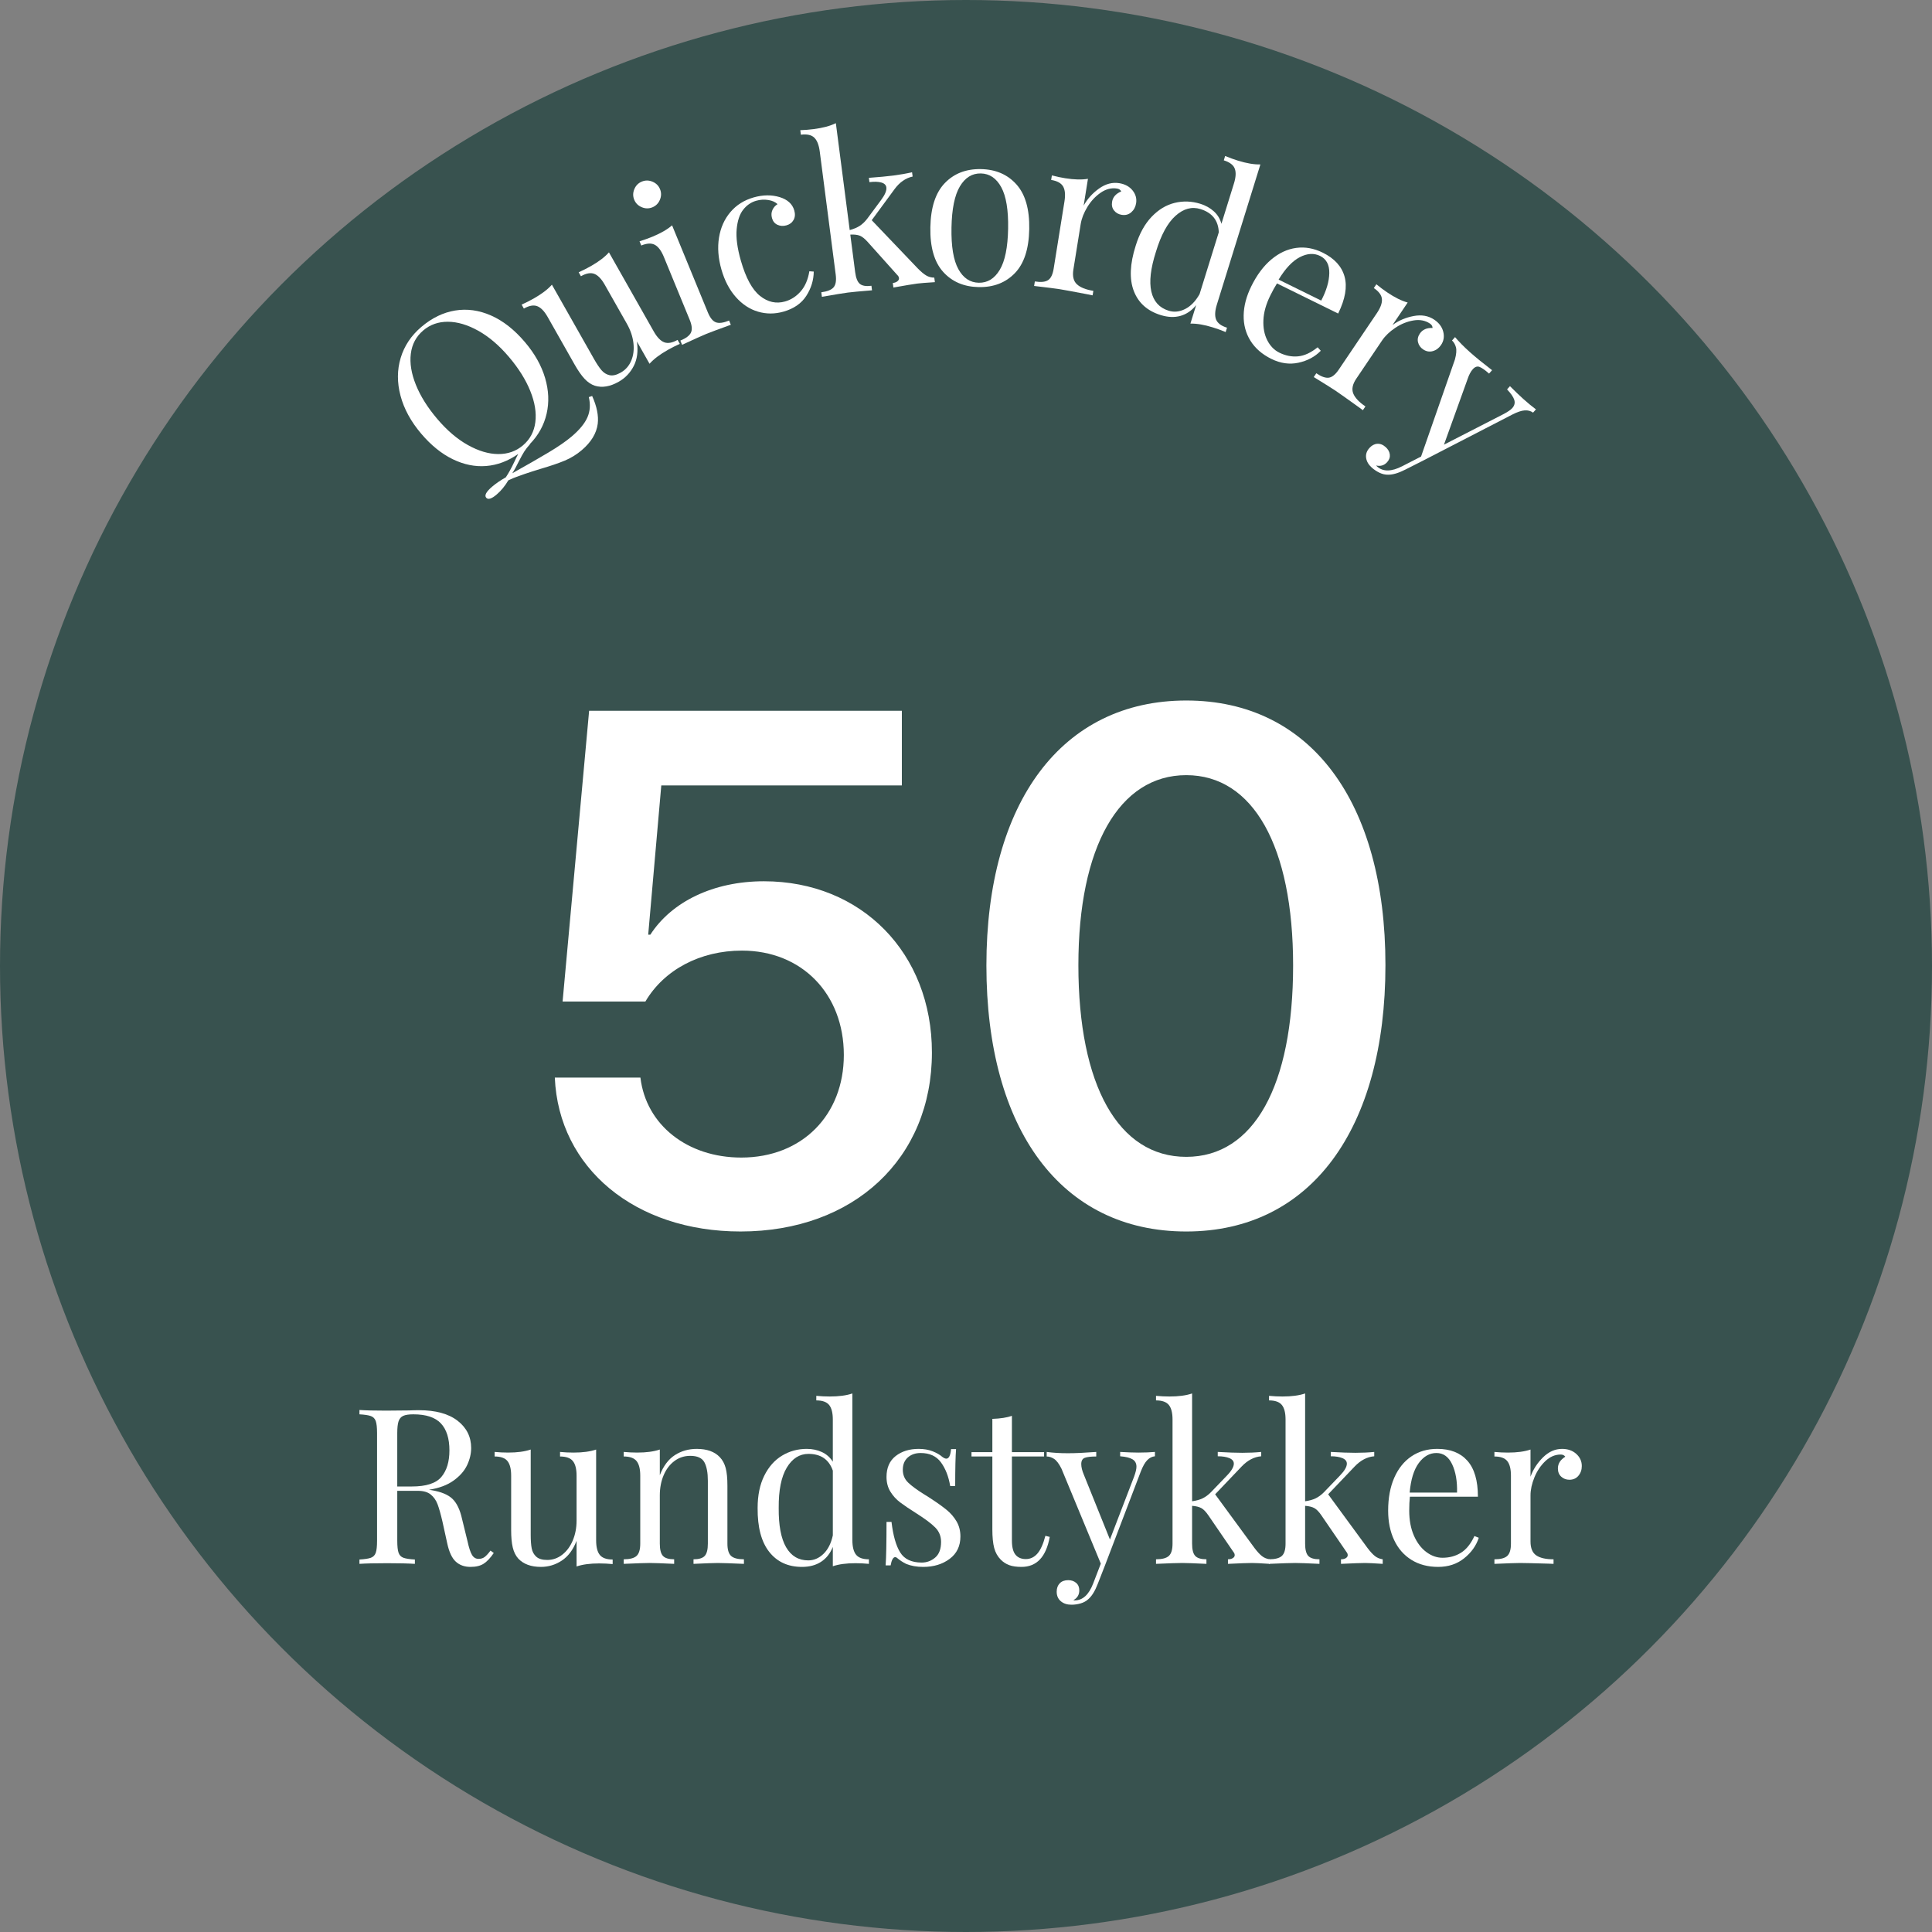 <?xml version="1.0" encoding="utf-8"?>
<!-- Generator: Adobe Illustrator 25.2.1, SVG Export Plug-In . SVG Version: 6.00 Build 0)  -->
<svg version="1.1" xmlns="http://www.w3.org/2000/svg" xmlns:xlink="http://www.w3.org/1999/xlink" x="0px" y="0px" width="400px"
	 height="400px" viewBox="0 0 400 400" style="enable-background:new 0 0 400 400;" xml:space="preserve">
<rect x="0" y="0" width="400" height="400" fill="#808080" stroke="none"/>
<g id="Layer_1">
	<circle style="fill:#38524F;" cx="200" cy="200" r="200"/>
</g>
<g id="Layer_1_copy">
	<g>
		<path style="fill:#FFFFFF;" d="M122.599,81.984c0.972,2.166,1.357,4.082,1.156,5.749c-0.249,1.983-1.358,3.812-3.329,5.486
			c-1.054,0.896-2.221,1.612-3.501,2.148c-1.281,0.537-2.979,1.114-5.097,1.733c-2.318,0.709-4.17,1.338-5.558,1.888l-1.029,0.461
			c-0.694,1.18-1.5,2.16-2.416,2.938c-1.054,0.896-1.775,1.115-2.164,0.658c-0.408-0.48,0.007-1.246,1.244-2.297
			c0.802-0.681,1.739-1.32,2.811-1.916c0.558-0.829,1.134-1.869,1.728-3.121c0.362-0.78,0.644-1.354,0.845-1.722
			c-2.104,1.472-4.308,2.303-6.614,2.49c-2.306,0.188-4.617-0.279-6.933-1.402c-2.315-1.123-4.493-2.885-6.533-5.285
			c-2.136-2.515-3.566-5.138-4.29-7.87c-0.723-2.731-0.71-5.34,0.038-7.827c0.749-2.486,2.176-4.625,4.285-6.416
			c2.176-1.85,4.502-2.979,6.976-3.388c2.473-0.409,4.954-0.066,7.442,1.028c2.489,1.095,4.831,2.933,7.025,5.516
			c2.021,2.378,3.41,4.849,4.168,7.413c0.758,2.564,0.864,5.034,0.316,7.408c-0.547,2.375-1.706,4.47-3.475,6.289l0.029,0.034
			c-0.491,0.536-0.885,1.037-1.178,1.503c-0.295,0.466-0.657,1.119-1.088,1.958c-0.515,1.066-0.979,1.914-1.392,2.541
			c2.97-1.659,5.47-3.093,7.499-4.305c2.028-1.212,3.627-2.314,4.795-3.307c1.626-1.382,2.716-2.712,3.269-3.988
			c0.552-1.277,0.645-2.665,0.279-4.165L122.599,81.984z M96.877,92.147c2.21,1.232,4.306,1.853,6.287,1.862
			c1.981,0.01,3.682-0.589,5.103-1.796c1.466-1.246,2.323-2.85,2.57-4.812c0.247-1.961-0.103-4.115-1.05-6.46
			c-0.947-2.344-2.42-4.694-4.421-7.049c-2.021-2.377-4.136-4.182-6.347-5.414c-2.21-1.231-4.306-1.852-6.287-1.862
			c-1.981-0.009-3.682,0.589-5.103,1.796c-1.466,1.247-2.323,2.851-2.57,4.812c-0.247,1.962,0.103,4.115,1.05,6.46
			c0.947,2.345,2.421,4.695,4.422,7.049C92.552,89.111,94.667,90.916,96.877,92.147z"/>
		<path style="fill:#FFFFFF;" d="M135.349,68.615c0.681,1.201,1.398,1.949,2.154,2.245c0.755,0.296,1.682,0.133,2.781-0.49
			l0.466,0.822c-0.855,0.381-1.689,0.802-2.5,1.261c-1.648,0.934-2.905,1.887-3.77,2.861l-2.618-4.62
			c0.29,1.975,0.073,3.666-0.649,5.075c-0.723,1.409-1.764,2.5-3.124,3.27c-1.779,1.008-3.42,1.283-4.924,0.825
			c-0.767-0.255-1.478-0.731-2.132-1.43c-0.654-0.697-1.344-1.686-2.069-2.965l-5.569-9.827c-0.68-1.2-1.398-1.949-2.153-2.245
			c-0.756-0.296-1.683-0.133-2.781,0.49l-0.466-0.822c0.855-0.381,1.688-0.802,2.5-1.261c1.648-0.934,2.904-1.887,3.77-2.861
			l8.72,15.386c0.562,0.993,1.076,1.762,1.541,2.308c0.465,0.547,1.024,0.893,1.678,1.04c0.653,0.147,1.425-0.031,2.314-0.536
			c0.994-0.563,1.719-1.388,2.175-2.474c0.456-1.085,0.606-2.3,0.45-3.643c-0.156-1.342-0.604-2.666-1.343-3.972l-4.593-8.104
			c-0.68-1.2-1.398-1.949-2.153-2.245c-0.756-0.296-1.683-0.133-2.781,0.49l-0.466-0.822c0.855-0.381,1.688-0.802,2.5-1.261
			c1.648-0.934,2.904-1.887,3.77-2.861L135.349,68.615z"/>
		<path style="fill:#FFFFFF;" d="M135.087,37.614c0.745,0.31,1.266,0.826,1.562,1.547c0.296,0.722,0.289,1.455-0.023,2.199
			c-0.312,0.745-0.829,1.266-1.552,1.562c-0.724,0.297-1.458,0.291-2.202-0.019c-0.745-0.31-1.266-0.826-1.562-1.547
			c-0.296-0.721-0.289-1.454,0.023-2.199c0.312-0.744,0.829-1.265,1.552-1.562C133.607,37.298,134.342,37.305,135.087,37.614z
			 M146.55,64.673c0.468,1.138,1.025,1.825,1.675,2.061s1.559,0.113,2.727-0.367l0.359,0.874c-2.604,0.941-4.31,1.577-5.116,1.908
			c-0.807,0.332-2.466,1.079-4.979,2.241l-0.359-0.874c1.168-0.48,1.9-1.032,2.196-1.657c0.296-0.625,0.21-1.505-0.257-2.643
			l-5.354-13.028c-0.524-1.276-1.144-2.108-1.855-2.497c-0.713-0.388-1.652-0.343-2.82,0.138l-0.359-0.874
			c0.924-0.283,1.803-0.596,2.638-0.938c1.752-0.72,3.118-1.508,4.099-2.366L146.55,64.673z"/>
		<path style="fill:#FFFFFF;" d="M161.459,40.824c1.614,0.507,2.611,1.424,2.989,2.75c0.214,0.75,0.166,1.403-0.145,1.96
			c-0.311,0.557-0.798,0.93-1.463,1.119c-0.666,0.19-1.285,0.156-1.858-0.102c-0.574-0.257-0.955-0.718-1.145-1.381
			c-0.173-0.606-0.145-1.167,0.083-1.685c0.228-0.517,0.581-0.922,1.06-1.215c-0.438-0.437-1.074-0.723-1.91-0.859
			c-0.836-0.136-1.674-0.084-2.512,0.155c-1.07,0.305-1.971,0.929-2.703,1.871c-0.732,0.942-1.177,2.286-1.336,4.031
			c-0.158,1.746,0.128,3.902,0.861,6.47c1.021,3.577,2.341,6.016,3.963,7.316c1.621,1.3,3.357,1.686,5.208,1.158
			c1.243-0.354,2.319-1.051,3.226-2.09c0.907-1.038,1.505-2.425,1.792-4.161l0.911,0.068c-0.023,1.785-0.538,3.46-1.544,5.026
			c-1.007,1.566-2.581,2.655-4.72,3.265c-1.793,0.511-3.552,0.514-5.274,0.007c-1.724-0.506-3.254-1.513-4.59-3.019
			c-1.337-1.506-2.334-3.413-2.992-5.721c-0.667-2.337-0.833-4.536-0.498-6.597c0.334-2.061,1.122-3.821,2.362-5.283
			c1.24-1.46,2.843-2.472,4.81-3.033C157.97,40.322,159.779,40.306,161.459,40.824z"/>
		<path style="fill:#FFFFFF;" d="M191.738,57.021c0.494,0.299,1.059,0.452,1.697,0.46l0.121,0.937
			c-1.804,0.113-3.02,0.21-3.646,0.291c-0.805,0.104-2.452,0.379-4.941,0.822l-0.122-0.937c0.417-0.054,0.742-0.179,0.975-0.376
			c0.232-0.196,0.333-0.413,0.302-0.652c-0.031-0.238-0.149-0.449-0.355-0.634l-6.116-6.831c-0.604-0.678-1.152-1.113-1.647-1.307
			c-0.495-0.192-1.148-0.267-1.961-0.222l1.006,7.765c0.158,1.22,0.483,2.032,0.976,2.437c0.492,0.406,1.29,0.536,2.393,0.393
			l0.122,0.938c-2.52,0.206-4.183,0.36-4.988,0.465c-0.865,0.112-2.662,0.406-5.389,0.88l-0.122-0.938
			c1.252-0.162,2.102-0.506,2.549-1.034c0.447-0.526,0.592-1.4,0.434-2.62l-3.303-25.481c-0.177-1.368-0.56-2.333-1.148-2.892
			c-0.588-0.559-1.508-0.757-2.76-0.595l-0.122-0.937c0.965-0.035,1.896-0.11,2.791-0.226c1.878-0.244,3.402-0.652,4.571-1.228
			l2.869,22.135c0.849-0.231,1.546-0.525,2.091-0.884c0.545-0.358,1.051-0.84,1.518-1.445l2.865-3.865
			c0.827-1.105,1.198-1.985,1.113-2.64c-0.065-0.505-0.421-0.845-1.064-1.019c-0.644-0.173-1.458-0.197-2.442-0.069l-0.116-0.893
			c2.102-0.151,3.795-0.311,5.077-0.477c1.401-0.182,2.691-0.409,3.868-0.683l0.116,0.893c-1.446,0.309-2.697,1.182-3.753,2.619
			l-4.716,6.419l9.524,9.974C190.666,56.237,191.244,56.722,191.738,57.021z"/>
		<path style="fill:#FFFFFF;" d="M210.443,38.181c1.842,2.059,2.725,5.143,2.65,9.252c-0.074,4.11-1.07,7.152-2.984,9.127
			c-1.916,1.976-4.406,2.936-7.473,2.88c-3.067-0.056-5.522-1.105-7.364-3.149c-1.842-2.043-2.726-5.12-2.651-9.229
			s1.069-7.16,2.985-9.15c1.916-1.991,4.407-2.958,7.474-2.902C206.146,35.065,208.6,36.122,210.443,38.181z M198.729,38.598
			c-1.086,1.826-1.664,4.673-1.734,8.542c-0.07,3.87,0.404,6.729,1.423,8.578c1.019,1.849,2.43,2.79,4.234,2.822
			c1.805,0.033,3.248-0.856,4.334-2.667c1.086-1.81,1.664-4.65,1.734-8.52c0.07-3.87-0.404-6.736-1.424-8.6s-2.43-2.812-4.232-2.845
			C201.26,35.876,199.815,36.773,198.729,38.598z"/>
		<path style="fill:#FFFFFF;" d="M234.482,39.419c0.648,0.803,0.893,1.693,0.736,2.67c-0.123,0.771-0.461,1.393-1.008,1.866
			c-0.549,0.475-1.209,0.649-1.98,0.525c-0.652-0.105-1.176-0.401-1.57-0.891c-0.395-0.488-0.533-1.088-0.418-1.799
			c0.156-0.977,0.789-1.696,1.898-2.156c-0.16-0.329-0.447-0.528-0.863-0.595c-1.158-0.186-2.285,0.097-3.379,0.847
			c-1.096,0.751-2.016,1.735-2.76,2.952c-0.742,1.218-1.207,2.404-1.393,3.559l-1.514,9.419c-0.219,1.363,0.021,2.374,0.723,3.033
			s1.838,1.116,3.412,1.369l-0.15,0.933l-1.062-0.216c-3.014-0.575-4.936-0.93-5.768-1.063c-0.771-0.124-2.533-0.346-5.283-0.667
			l0.15-0.933c1.248,0.2,2.16,0.112,2.738-0.267c0.578-0.377,0.965-1.173,1.16-2.389l2.234-13.906
			c0.219-1.362,0.127-2.396-0.277-3.099c-0.406-0.703-1.23-1.155-2.479-1.355l0.15-0.933c0.936,0.241,1.85,0.434,2.74,0.577
			c1.869,0.301,3.445,0.342,4.73,0.122l-0.893,5.554c0.771-1.395,1.838-2.576,3.195-3.543c1.359-0.967,2.75-1.336,4.176-1.107
			C232.918,38.119,233.836,38.616,234.482,39.419z"/>
		<path style="fill:#FFFFFF;" d="M251.779,66.155c0.301,0.753,1.055,1.317,2.262,1.691l-0.281,0.903
			c-0.863-0.363-1.74-0.682-2.631-0.958c-1.809-0.562-3.363-0.825-4.666-0.79l1.188-3.825c-0.916,1.129-1.996,1.87-3.24,2.222
			c-1.242,0.352-2.611,0.296-4.104-0.167c-2.756-0.856-4.611-2.515-5.562-4.978c-0.951-2.463-0.82-5.595,0.393-9.397
			c0.773-2.492,1.871-4.484,3.295-5.974c1.424-1.49,3.012-2.45,4.768-2.878c1.754-0.429,3.521-0.367,5.303,0.186
			c1.09,0.338,2.023,0.857,2.799,1.553c0.775,0.696,1.303,1.559,1.582,2.588l2.588-8.337c0.41-1.317,0.463-2.354,0.162-3.107
			c-0.301-0.753-1.055-1.317-2.26-1.691l0.279-0.902c0.893,0.371,1.77,0.69,2.631,0.958c1.809,0.562,3.363,0.825,4.666,0.79
			l-9.008,29.008C251.531,64.366,251.479,65.401,251.779,66.155z M245.371,63.977c1.158-0.583,2.152-1.609,2.986-3.078l3.979-12.807
			c-0.092-2.446-1.357-4.049-3.797-4.807c-1.781-0.553-3.5-0.089-5.154,1.392c-1.658,1.48-3.014,3.973-4.07,7.477
			c-1.096,3.429-1.412,6.167-0.943,8.211c0.465,2.046,1.66,3.367,3.586,3.965C243.076,64.677,244.215,64.56,245.371,63.977z"/>
		<path style="fill:#FFFFFF;" d="M273.455,72.623c-1.213,1.242-2.75,2.065-4.609,2.471c-1.857,0.406-3.732,0.144-5.621-0.786
			c-1.914-0.943-3.357-2.197-4.33-3.762s-1.441-3.318-1.408-5.257c0.033-1.94,0.559-3.946,1.58-6.019
			c1.152-2.342,2.529-4.188,4.135-5.539c1.602-1.351,3.32-2.152,5.154-2.403c1.832-0.251,3.666,0.075,5.5,0.978
			c2.428,1.195,3.936,2.849,4.521,4.959c0.586,2.111,0.145,4.66-1.326,7.648l-12.666-6.235c-0.453,0.714-0.916,1.555-1.393,2.524
			c-0.875,1.776-1.348,3.467-1.416,5.071c-0.07,1.604,0.199,2.999,0.805,4.184c0.607,1.185,1.438,2.036,2.488,2.554
			c1.295,0.638,2.594,0.893,3.896,0.765c1.303-0.127,2.65-0.752,4.039-1.874L273.455,72.623z M269.125,53.236
			c-1.527,0.787-2.996,2.338-4.402,4.654l8.82,4.342c1.088-2.073,1.645-3.971,1.674-5.696c0.027-1.725-0.605-2.906-1.9-3.544
			C272.047,52.369,270.65,52.45,269.125,53.236z"/>
		<path style="fill:#FFFFFF;" d="M298.812,68.692c0.25,1.001,0.098,1.912-0.457,2.732c-0.436,0.647-1.002,1.07-1.699,1.269
			s-1.369,0.08-2.018-0.357c-0.547-0.37-0.898-0.859-1.049-1.469c-0.152-0.609-0.025-1.211,0.377-1.808
			c0.555-0.821,1.432-1.207,2.631-1.157c-0.008-0.366-0.186-0.667-0.533-0.903c-0.973-0.656-2.113-0.874-3.422-0.653
			c-1.311,0.22-2.559,0.726-3.746,1.517c-1.186,0.792-2.107,1.672-2.762,2.642l-5.336,7.908c-0.773,1.144-0.979,2.162-0.621,3.056
			c0.357,0.893,1.197,1.786,2.52,2.677l-0.529,0.783l-0.871-0.643c-2.492-1.791-4.088-2.921-4.785-3.392
			c-0.648-0.438-2.152-1.38-4.512-2.828l0.529-0.783c1.045,0.707,1.91,1.01,2.596,0.911c0.684-0.1,1.369-0.659,2.057-1.679
			l7.879-11.675c0.771-1.144,1.123-2.12,1.051-2.928c-0.07-0.809-0.629-1.565-1.676-2.272l0.527-0.783
			c0.748,0.613,1.496,1.171,2.244,1.676c1.568,1.06,2.982,1.76,4.24,2.102l-3.146,4.663c1.287-0.94,2.75-1.564,4.389-1.869
			c1.639-0.306,3.057-0.054,4.254,0.753C297.939,66.854,298.562,67.691,298.812,68.692z"/>
		<path style="fill:#FFFFFF;" d="M318.002,84.759l-0.6,0.671c-0.49-0.356-1.068-0.51-1.734-0.463
			c-0.668,0.047-1.518,0.333-2.551,0.859l-18.408,9.502l-3.752,1.898c-1.404,0.715-2.586,1.068-3.545,1.057
			c-0.615,0.013-1.219-0.124-1.811-0.411c-0.59-0.286-1.121-0.64-1.592-1.061c-0.674-0.601-1.062-1.271-1.168-2.009
			c-0.107-0.739,0.119-1.421,0.68-2.047c0.479-0.537,1.021-0.828,1.625-0.872c0.604-0.044,1.186,0.185,1.746,0.686
			c0.492,0.44,0.777,0.945,0.854,1.516c0.074,0.57-0.107,1.101-0.547,1.593c-0.6,0.671-1.352,0.904-2.258,0.699
			c0.025,0.062,0.082,0.133,0.172,0.214c1.232,1.101,2.967,1.081,5.197-0.063l3.906-2.002l7.014-20.104
			c0.297-1.101,0.365-1.945,0.205-2.532c-0.162-0.587-0.434-1.05-0.814-1.391l0.629-0.705c0.846,0.996,1.883,2.044,3.117,3.146
			c1.121,1.001,2.639,2.236,4.553,3.705l-0.629,0.705c-0.809-0.721-1.457-1.18-1.947-1.376s-0.965-0.037-1.424,0.478
			c-0.42,0.47-0.775,1.138-1.064,2.005l-4.898,13.606l12.398-6.363c0.846-0.451,1.428-0.855,1.748-1.213
			c0.459-0.514,0.598-1.075,0.414-1.682c-0.184-0.606-0.684-1.334-1.498-2.183l0.6-0.671c1.129,1.129,2.041,2.003,2.736,2.625
			C316.342,83.457,317.223,84.185,318.002,84.759z"/>
	</g>
</g>
<g id="Layer_3">
	<g>
		<g>
			<g>
				<path style="fill:#FFFFFF;" d="M114.868,223.107h17.725c1.172,9.814,9.741,16.553,20.874,16.553
					c12.598,0,21.24-8.789,21.24-21.24c0-12.671-8.716-21.606-21.094-21.606c-8.643,0-16.113,3.955-19.995,10.546h-17.139
					l5.493-60.205h64.746v15.454h-49.805l-2.71,30.908h0.439c4.395-6.812,13.037-11.06,23.511-11.06
					c20.215,0,34.79,14.868,34.79,35.449c0,21.973-16.187,37.061-39.624,37.061C131.494,254.968,115.674,241.857,114.868,223.107z"
					/>
			</g>
			<g>
				<path style="fill:#FFFFFF;" d="M204.224,199.89c0-33.765,15.601-54.858,41.382-54.858c25.708,0,41.235,20.947,41.235,54.785
					c0,33.837-15.381,55.151-41.235,55.151C219.678,254.968,204.224,233.801,204.224,199.89z M267.725,199.89
					c0-24.683-8.276-39.404-22.119-39.404c-13.916,0-22.339,14.868-22.339,39.331c0,24.902,8.276,39.697,22.339,39.697
					C259.595,239.514,267.725,224.792,267.725,199.89z"/>
			</g>
		</g>
	</g>
	<g>
		<path style="fill:#FFFFFF;" d="M102.229,321.53c-0.69,1.021-1.381,1.755-2.07,2.205c-0.69,0.45-1.605,0.675-2.745,0.675
			c-1.23,0-2.243-0.36-3.037-1.08c-0.796-0.72-1.389-1.979-1.778-3.78l-0.989-4.5c-0.36-1.559-0.698-2.76-1.013-3.6
			c-0.315-0.84-0.788-1.515-1.418-2.025c-0.63-0.51-1.515-0.765-2.654-0.765h-4.275v10.351c0,1.14,0.09,1.965,0.271,2.475
			c0.18,0.511,0.517,0.854,1.012,1.035c0.495,0.18,1.283,0.3,2.363,0.359v0.9c-1.381-0.09-3.285-0.135-5.716-0.135
			c-2.58,0-4.5,0.045-5.76,0.135v-0.9c1.08-0.06,1.867-0.18,2.362-0.359c0.495-0.181,0.833-0.524,1.013-1.035
			c0.18-0.51,0.271-1.335,0.271-2.475v-22.32c0-1.14-0.091-1.965-0.271-2.476c-0.18-0.51-0.518-0.854-1.013-1.034
			c-0.495-0.181-1.282-0.3-2.362-0.36v-0.9c1.26,0.091,3.09,0.136,5.49,0.136l4.86-0.045c0.569-0.03,1.215-0.046,1.935-0.046
			c3.479,0,6.157,0.729,8.032,2.183c1.875,1.456,2.812,3.338,2.812,5.647c0,1.17-0.277,2.348-0.832,3.533
			c-0.556,1.186-1.485,2.25-2.79,3.194c-1.306,0.945-3.008,1.583-5.107,1.913l0.54,0.09c1.979,0.33,3.42,0.93,4.319,1.8
			c0.9,0.87,1.56,2.25,1.98,4.14l1.125,4.591c0.3,1.38,0.614,2.34,0.945,2.88c0.329,0.54,0.779,0.81,1.35,0.81
			c0.51,0,0.938-0.135,1.282-0.405c0.345-0.27,0.743-0.704,1.192-1.305L102.229,321.53z M83.486,293.136
			c-0.465,0.21-0.787,0.585-0.967,1.125c-0.181,0.539-0.271,1.35-0.271,2.43v11.07h3.015c2.971,0,5.01-0.66,6.12-1.98
			c1.109-1.319,1.665-3.15,1.665-5.49c0-2.459-0.585-4.319-1.755-5.58c-1.17-1.26-3.075-1.89-5.715-1.89
			C84.648,292.82,83.951,292.926,83.486,293.136z"/>
		<path style="fill:#FFFFFF;" d="M123.424,318.92c0,1.381,0.255,2.386,0.765,3.016s1.396,0.944,2.655,0.944v0.945
			c-0.931-0.09-1.86-0.135-2.79-0.135c-1.89,0-3.45,0.209-4.68,0.63v-5.31c-0.721,1.86-1.74,3.225-3.061,4.095
			c-1.32,0.869-2.76,1.305-4.319,1.305c-2.041,0-3.601-0.57-4.681-1.71c-0.54-0.6-0.922-1.364-1.147-2.295
			c-0.225-0.93-0.337-2.13-0.337-3.6v-11.295c0-1.38-0.256-2.386-0.766-3.016s-1.395-0.945-2.654-0.945v-0.944
			c0.929,0.09,1.859,0.135,2.789,0.135c1.891,0,3.45-0.21,4.681-0.63v17.685c0,1.141,0.067,2.063,0.202,2.768
			c0.135,0.705,0.45,1.283,0.945,1.732c0.495,0.45,1.252,0.676,2.272,0.676c1.14,0,2.175-0.36,3.104-1.08
			c0.93-0.721,1.657-1.702,2.183-2.948c0.524-1.244,0.788-2.616,0.788-4.117v-9.314c0-1.38-0.256-2.386-0.766-3.016
			s-1.395-0.945-2.654-0.945v-0.944c0.929,0.09,1.859,0.135,2.79,0.135c1.89,0,3.449-0.21,4.68-0.63V318.92z"/>
		<path style="fill:#FFFFFF;" d="M149.028,301.686c0.57,0.601,0.975,1.35,1.216,2.25c0.239,0.899,0.359,2.114,0.359,3.645v12.016
			c0,1.23,0.255,2.077,0.766,2.542c0.51,0.466,1.395,0.697,2.654,0.697v0.945c-2.76-0.119-4.561-0.18-5.399-0.18
			c-0.841,0-2.521,0.061-5.04,0.18v-0.945c1.109,0,1.882-0.231,2.317-0.697c0.435-0.465,0.652-1.312,0.652-2.542V306.59
			c0-1.68-0.24-2.962-0.72-3.847c-0.48-0.885-1.456-1.328-2.925-1.328c-1.23,0-2.325,0.36-3.285,1.08
			c-0.961,0.72-1.703,1.703-2.228,2.947c-0.525,1.246-0.788,2.633-0.788,4.163v9.99c0,1.23,0.218,2.077,0.653,2.542
			c0.434,0.466,1.207,0.697,2.317,0.697v0.945c-2.521-0.119-4.201-0.18-5.04-0.18c-0.841,0-2.641,0.061-5.4,0.18v-0.945
			c1.26,0,2.145-0.231,2.655-0.697c0.51-0.465,0.765-1.312,0.765-2.542v-14.085c0-1.38-0.255-2.386-0.765-3.016
			c-0.511-0.63-1.396-0.945-2.655-0.945v-0.944c0.96,0.09,1.89,0.135,2.79,0.135c1.89,0,3.449-0.21,4.68-0.63v5.31
			c0.75-1.919,1.793-3.308,3.128-4.162c1.334-0.855,2.842-1.282,4.522-1.282C146.358,299.976,147.949,300.546,149.028,301.686z"/>
		<path style="fill:#FFFFFF;" d="M177.243,321.891c0.51,0.63,1.395,0.944,2.655,0.944v0.945c-0.931-0.09-1.861-0.135-2.79-0.135
			c-1.891,0-3.45,0.209-4.681,0.63v-4.005c-0.54,1.35-1.35,2.378-2.43,3.082c-1.08,0.705-2.4,1.058-3.96,1.058
			c-2.88,0-5.138-1.035-6.772-3.104c-1.636-2.07-2.438-5.101-2.407-9.091c0-2.609,0.457-4.837,1.372-6.682
			c0.915-1.846,2.145-3.232,3.69-4.163c1.544-0.93,3.247-1.395,5.107-1.395c1.14,0,2.183,0.218,3.127,0.652
			c0.945,0.436,1.702,1.103,2.272,2.002V293.9c0-1.38-0.255-2.385-0.765-3.015c-0.511-0.631-1.396-0.945-2.655-0.945v-0.945
			c0.96,0.09,1.891,0.135,2.79,0.135c1.891,0,3.449-0.209,4.68-0.63v30.375C176.478,320.256,176.732,321.261,177.243,321.891z
			 M170.493,321.71c0.93-0.899,1.575-2.175,1.935-3.824v-13.41c-0.81-2.311-2.49-3.465-5.04-3.465c-1.86,0-3.36,0.952-4.5,2.857
			c-1.141,1.905-1.695,4.688-1.665,8.347c-0.03,3.601,0.479,6.309,1.53,8.123c1.05,1.815,2.58,2.723,4.59,2.723
			C168.513,323.061,169.562,322.61,170.493,321.71z"/>
		<path style="fill:#FFFFFF;" d="M193.083,300.471c0.839,0.33,1.514,0.72,2.024,1.17c0.33,0.24,0.6,0.359,0.811,0.359
			c0.54,0,0.869-0.659,0.989-1.979h1.035c-0.12,1.47-0.18,4.021-0.18,7.649h-1.035c-0.33-1.979-0.968-3.614-1.912-4.904
			c-0.945-1.29-2.348-1.936-4.208-1.936c-1.08,0-1.965,0.309-2.655,0.923c-0.69,0.615-1.034,1.462-1.034,2.542
			c0,1.051,0.359,1.929,1.079,2.633c0.721,0.705,1.875,1.553,3.466,2.543c0.27,0.15,0.675,0.404,1.215,0.765
			c1.379,0.9,2.489,1.695,3.33,2.385c0.839,0.69,1.522,1.485,2.047,2.385c0.524,0.9,0.788,1.936,0.788,3.105
			c0,1.979-0.743,3.525-2.228,4.635c-1.485,1.109-3.308,1.665-5.468,1.665c-1.35,0-2.535-0.21-3.555-0.63
			c-0.66-0.33-1.275-0.734-1.846-1.215c-0.12-0.12-0.255-0.18-0.404-0.18c-0.211,0-0.398,0.15-0.562,0.449
			c-0.165,0.301-0.293,0.721-0.383,1.261h-1.035c0.12-1.71,0.181-4.71,0.181-9h1.034c0.33,2.819,0.93,4.927,1.801,6.322
			c0.869,1.395,2.354,2.093,4.455,2.093c1.049,0,1.979-0.345,2.789-1.035c0.811-0.69,1.216-1.771,1.216-3.24
			c0-1.17-0.398-2.16-1.192-2.97c-0.796-0.811-2.093-1.785-3.893-2.926c-1.471-0.929-2.604-1.694-3.397-2.295
			c-0.796-0.6-1.463-1.334-2.003-2.205c-0.54-0.869-0.81-1.89-0.81-3.06c0-1.89,0.63-3.33,1.89-4.32
			c1.26-0.989,2.85-1.484,4.77-1.484C191.282,299.976,192.242,300.141,193.083,300.471z"/>
		<path style="fill:#FFFFFF;" d="M209.507,300.65h6.66v0.899h-6.66v17.415c0,1.351,0.248,2.325,0.743,2.926s1.207,0.899,2.138,0.899
			c0.929,0,1.725-0.375,2.385-1.125c0.659-0.749,1.215-1.979,1.665-3.689l0.899,0.225c-0.75,4.14-2.699,6.21-5.85,6.21
			c-1.021,0-1.86-0.12-2.521-0.36s-1.245-0.614-1.755-1.125c-0.66-0.659-1.117-1.469-1.372-2.43c-0.255-0.96-0.383-2.25-0.383-3.87
			V301.55h-4.319v-0.899h4.319v-6.885c1.68-0.061,3.03-0.271,4.05-0.63V300.65z"/>
		<path style="fill:#FFFFFF;" d="M239.116,300.605v0.899c-0.601,0.061-1.133,0.331-1.598,0.811c-0.465,0.48-0.907,1.26-1.327,2.34
			l-7.38,19.35l-1.53,3.915c-0.57,1.47-1.215,2.521-1.935,3.15c-0.45,0.42-0.99,0.72-1.62,0.9c-0.63,0.18-1.26,0.27-1.89,0.27
			c-0.9,0-1.636-0.24-2.205-0.72c-0.57-0.48-0.855-1.141-0.855-1.98c0-0.72,0.21-1.298,0.63-1.732
			c0.42-0.436,1.005-0.652,1.755-0.652c0.66,0,1.208,0.188,1.643,0.562s0.652,0.893,0.652,1.553c0,0.899-0.404,1.575-1.215,2.024
			c0.06,0.03,0.15,0.045,0.271,0.045c1.649,0,2.925-1.17,3.825-3.51l1.574-4.095l-8.145-19.665c-0.511-1.02-1.021-1.694-1.53-2.025
			c-0.511-0.329-1.021-0.495-1.53-0.495v-0.944c1.29,0.18,2.76,0.27,4.41,0.27c1.5,0,3.45-0.09,5.851-0.27v0.944
			c-1.08,0-1.868,0.091-2.363,0.271c-0.494,0.18-0.742,0.615-0.742,1.305c0,0.63,0.18,1.366,0.54,2.205l5.4,13.41l4.995-13.005
			c0.329-0.9,0.494-1.59,0.494-2.07c0-0.689-0.27-1.199-0.81-1.529s-1.395-0.54-2.565-0.631v-0.899
			c1.59,0.09,2.851,0.135,3.78,0.135C237.017,300.74,238.156,300.695,239.116,300.605z"/>
		<path style="fill:#FFFFFF;" d="M261.257,322.16c0.45,0.36,0.99,0.585,1.62,0.675v0.945c-1.801-0.119-3.016-0.18-3.646-0.18
			c-0.81,0-2.475,0.061-4.995,0.18v-0.945c0.42,0,0.758-0.082,1.013-0.247s0.383-0.367,0.383-0.607s-0.09-0.465-0.271-0.675
			l-5.175-7.561c-0.511-0.749-0.998-1.252-1.462-1.508c-0.466-0.254-1.103-0.411-1.913-0.472v7.83c0,1.23,0.218,2.077,0.652,2.542
			c0.435,0.466,1.208,0.697,2.317,0.697v0.945c-2.52-0.119-4.185-0.18-4.994-0.18c-0.871,0-2.686,0.061-5.445,0.18v-0.945
			c1.26,0,2.145-0.231,2.655-0.697c0.51-0.465,0.765-1.312,0.765-2.542V293.9c0-1.38-0.255-2.385-0.765-3.015
			c-0.511-0.631-1.396-0.945-2.655-0.945v-0.945c0.96,0.09,1.89,0.135,2.79,0.135c1.89,0,3.449-0.209,4.68-0.63v22.32
			c0.87-0.119,1.598-0.322,2.183-0.607s1.147-0.697,1.688-1.237l3.33-3.465c0.96-0.99,1.439-1.815,1.439-2.476
			c0-0.51-0.308-0.893-0.922-1.147c-0.615-0.255-1.418-0.383-2.407-0.383v-0.899c2.099,0.12,3.794,0.18,5.085,0.18
			c1.409,0,2.715-0.06,3.915-0.18v0.899c-1.471,0.121-2.82,0.826-4.051,2.115l-5.489,5.76l8.145,11.115
			C260.296,321.245,260.807,321.8,261.257,322.16z"/>
		<path style="fill:#FFFFFF;" d="M284.656,322.16c0.45,0.36,0.99,0.585,1.62,0.675v0.945c-1.8-0.119-3.015-0.18-3.645-0.18
			c-0.811,0-2.476,0.061-4.995,0.18v-0.945c0.42,0,0.757-0.082,1.013-0.247c0.254-0.165,0.382-0.367,0.382-0.607
			s-0.09-0.465-0.27-0.675l-5.175-7.561c-0.511-0.749-0.998-1.252-1.463-1.508c-0.466-0.254-1.103-0.411-1.912-0.472v7.83
			c0,1.23,0.217,2.077,0.652,2.542c0.435,0.466,1.207,0.697,2.317,0.697v0.945c-2.521-0.119-4.186-0.18-4.995-0.18
			c-0.87,0-2.686,0.061-5.445,0.18v-0.945c1.261,0,2.145-0.231,2.655-0.697c0.51-0.465,0.765-1.312,0.765-2.542V293.9
			c0-1.38-0.255-2.385-0.765-3.015c-0.511-0.631-1.395-0.945-2.655-0.945v-0.945c0.96,0.09,1.891,0.135,2.79,0.135
			c1.891,0,3.45-0.209,4.681-0.63v22.32c0.869-0.119,1.597-0.322,2.183-0.607c0.585-0.285,1.147-0.697,1.688-1.237l3.329-3.465
			c0.96-0.99,1.44-1.815,1.44-2.476c0-0.51-0.308-0.893-0.923-1.147s-1.417-0.383-2.407-0.383v-0.899
			c2.1,0.12,3.795,0.18,5.085,0.18c1.41,0,2.715-0.06,3.915-0.18v0.899c-1.47,0.121-2.82,0.826-4.05,2.115l-5.49,5.76l8.146,11.115
			C283.696,321.245,284.207,321.8,284.656,322.16z"/>
		<path style="fill:#FFFFFF;" d="M306.165,318.38c-0.539,1.65-1.553,3.068-3.037,4.253s-3.277,1.777-5.377,1.777
			c-2.131,0-3.977-0.488-5.535-1.462c-1.561-0.975-2.753-2.341-3.577-4.096c-0.826-1.755-1.238-3.787-1.238-6.098
			c0-2.609,0.42-4.874,1.261-6.795c0.839-1.919,2.024-3.397,3.555-4.433c1.529-1.034,3.314-1.552,5.355-1.552
			c2.699,0,4.775,0.817,6.232,2.452c1.455,1.636,2.182,4.117,2.182,7.447H291.9c-0.09,0.841-0.135,1.8-0.135,2.88
			c0,1.98,0.322,3.706,0.968,5.176c0.645,1.47,1.5,2.603,2.564,3.397s2.184,1.192,3.354,1.192c1.439,0,2.715-0.345,3.824-1.035
			c1.109-0.689,2.039-1.845,2.789-3.465L306.165,318.38z M293.745,302.9c-1.02,1.38-1.649,3.42-1.89,6.12h9.81
			c0.061-2.34-0.277-4.29-1.012-5.851c-0.736-1.56-1.822-2.34-3.264-2.34C295.979,300.83,294.765,301.521,293.745,302.9z"/>
		<path style="fill:#FFFFFF;" d="M326.348,301.011c0.766,0.69,1.147,1.529,1.147,2.52c0,0.78-0.232,1.447-0.697,2.003
			c-0.465,0.555-1.088,0.832-1.867,0.832c-0.66,0-1.223-0.21-1.688-0.63c-0.466-0.42-0.697-0.99-0.697-1.71
			c0-0.99,0.51-1.8,1.529-2.43c-0.21-0.3-0.524-0.45-0.944-0.45c-1.17,0-2.235,0.457-3.195,1.372c-0.96,0.916-1.71,2.033-2.25,3.353
			c-0.54,1.32-0.81,2.565-0.81,3.735v9.54c0,1.38,0.396,2.34,1.192,2.88c0.794,0.54,1.986,0.81,3.577,0.81v0.945l-1.08-0.045
			c-3.06-0.09-5.011-0.135-5.85-0.135c-0.78,0-2.551,0.061-5.311,0.18v-0.945c1.261,0,2.145-0.231,2.655-0.697
			c0.51-0.465,0.765-1.312,0.765-2.542v-14.085c0-1.38-0.255-2.386-0.765-3.016c-0.511-0.63-1.395-0.945-2.655-0.945v-0.944
			c0.96,0.09,1.891,0.135,2.79,0.135c1.891,0,3.45-0.21,4.681-0.63v5.625c0.54-1.5,1.401-2.835,2.587-4.005
			c1.185-1.17,2.498-1.755,3.938-1.755C324.601,299.976,325.583,300.32,326.348,301.011z"/>
	</g>
</g>
</svg>
